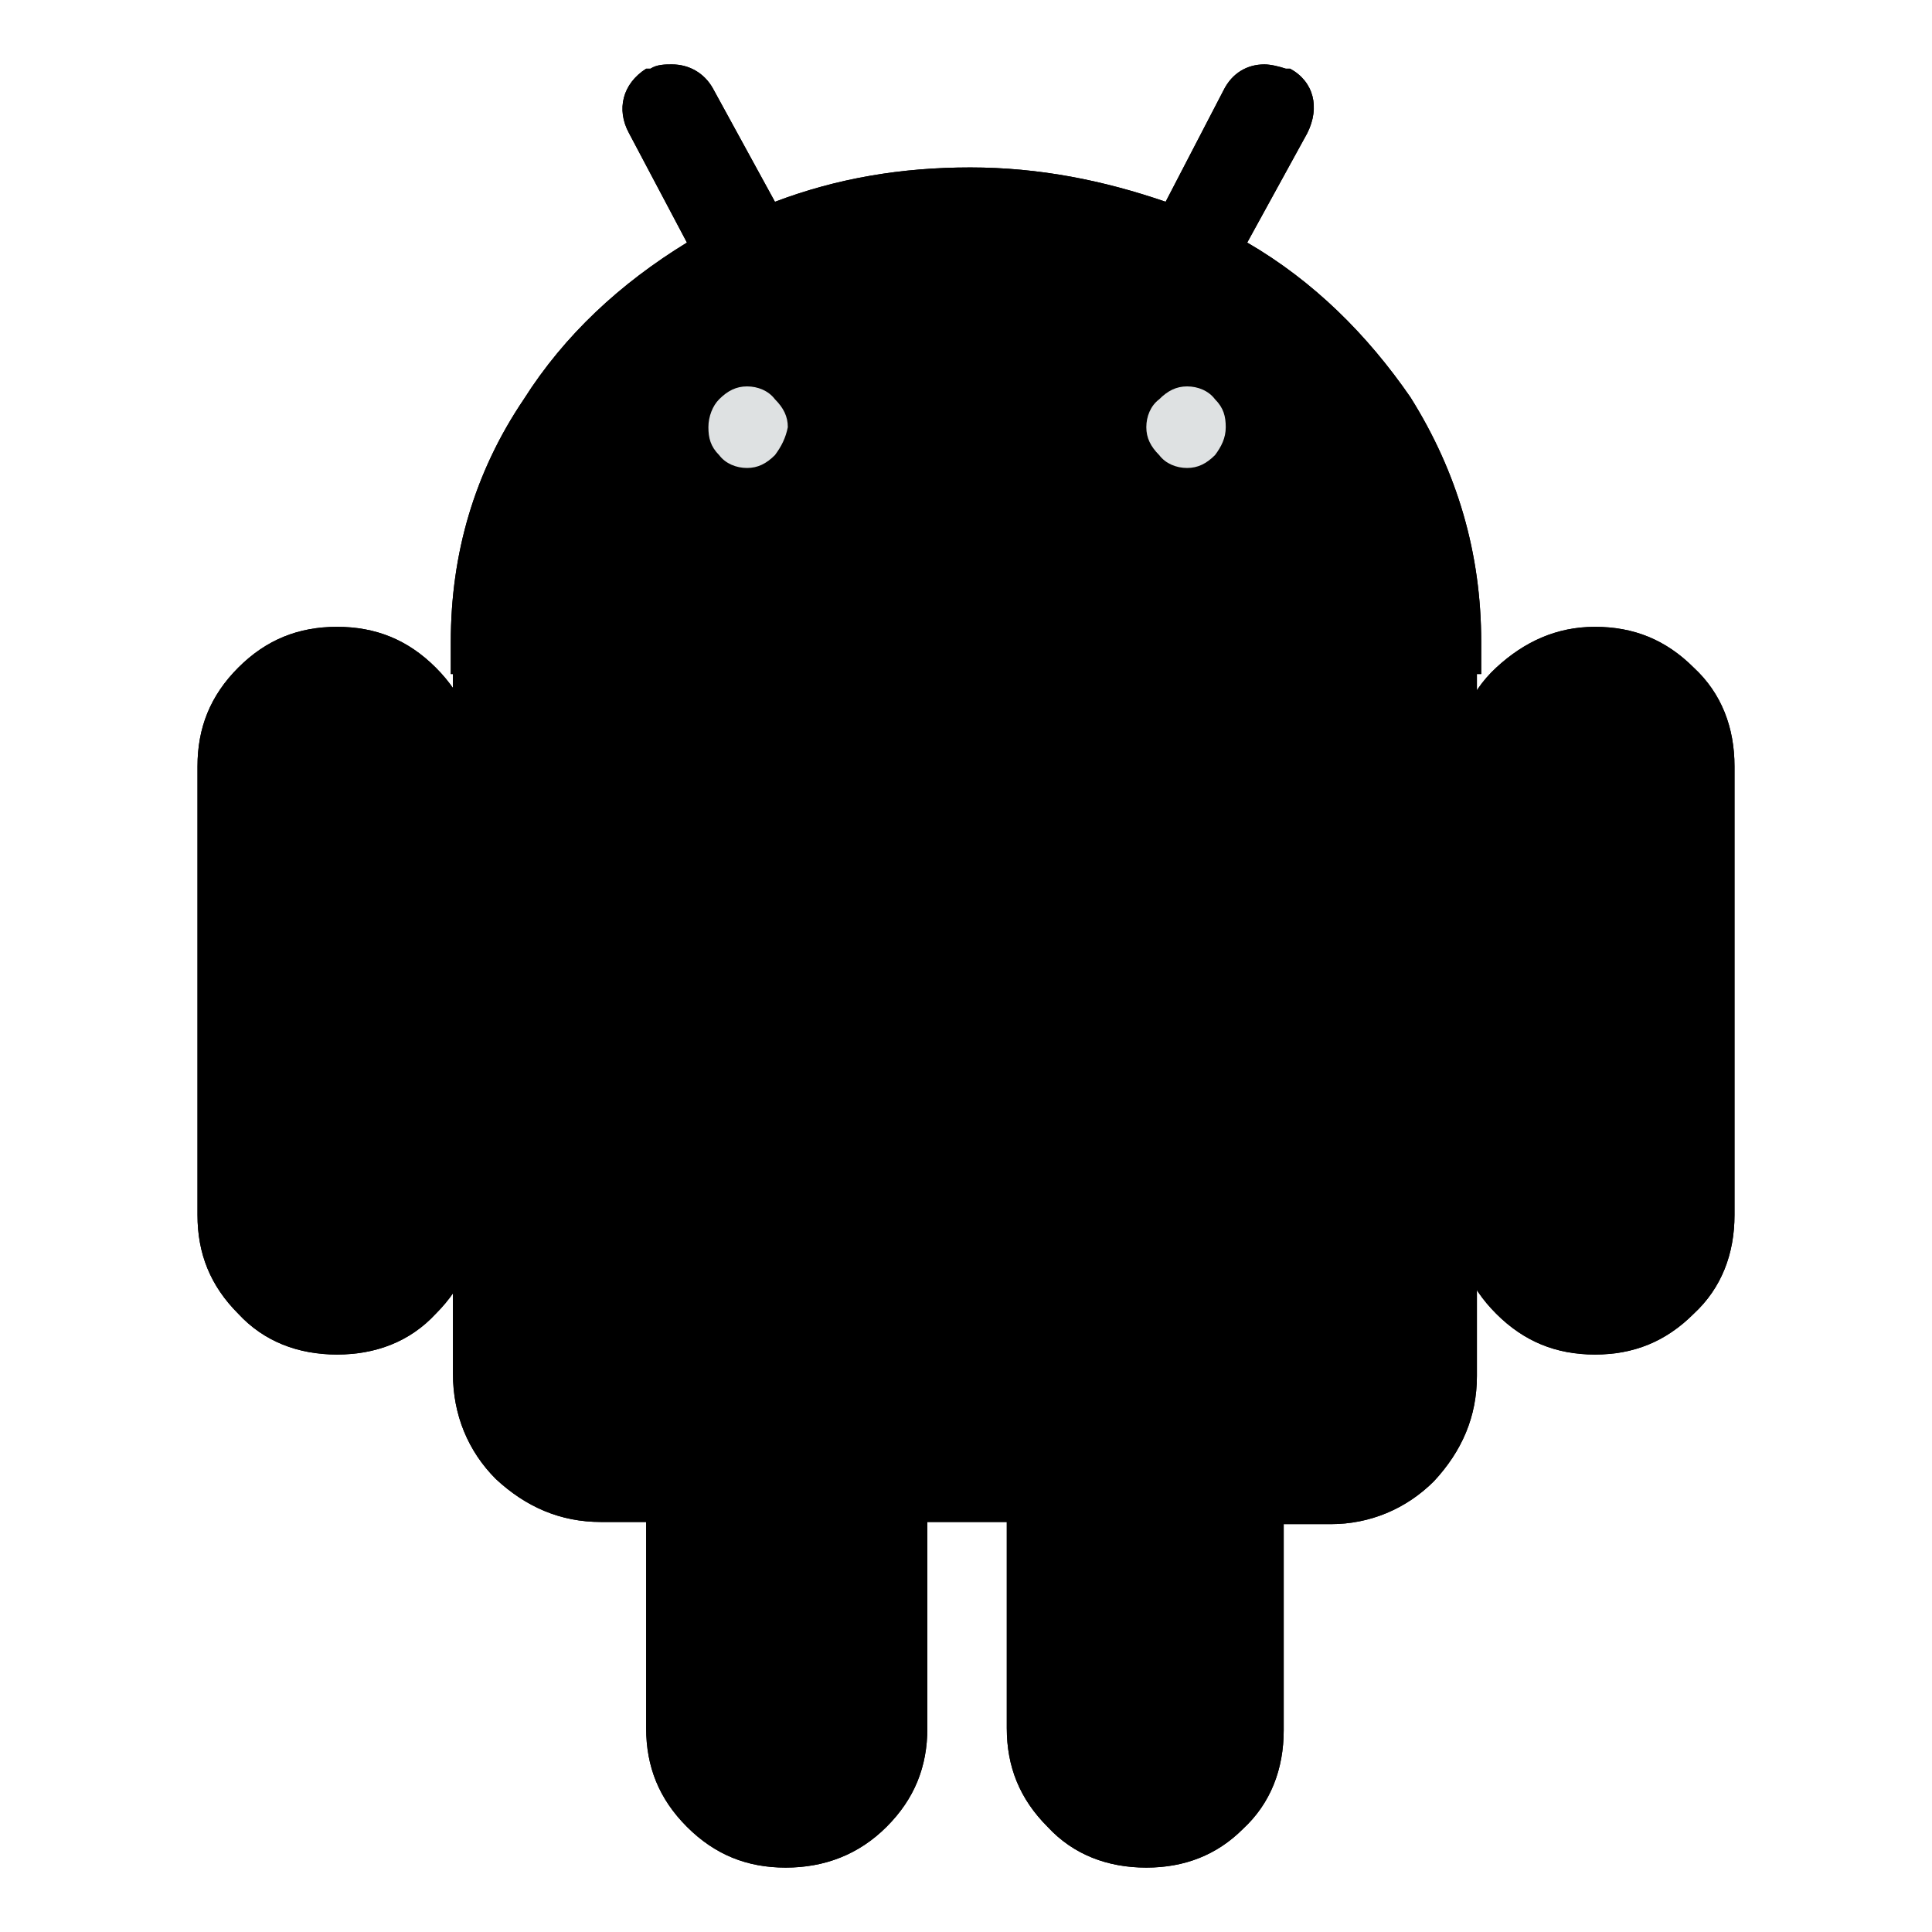 <?xml version="1.0" encoding="utf-8"?>
<svg version="1.1" id="Layer_1" xmlns="http://www.w3.org/2000/svg" xmlns:xlink="http://www.w3.org/1999/xlink" x="0px" y="0px"
	 viewBox="0 0 90 90" enable-background="new 0 0 90 90" xml:space="preserve">

<path class="fill" d="M15.7,63.1c-1.8,0-3.4-0.6-4.6-1.9c-1.3-1.3-1.9-2.8-1.9-4.6V35.7c0-1.8,0.6-3.3,1.9-4.6
	c1.3-1.3,2.8-1.9,4.6-1.9c1.8,0,3.3,0.6,4.6,1.9c1.3,1.3,1.9,2.8,1.9,4.6v20.9c0,1.8-0.6,3.3-1.9,4.6
	C19.1,62.5,17.5,63.1,15.7,63.1z"/>
<path class="fill" d="M21,31.4v-1.5c0-4.1,1.1-7.9,3.4-11.3c1.9-3,4.5-5.4,7.6-7.3l-2.7-5.1c-0.6-1.1-0.3-2.3,0.8-3l0.1,0l0.1,0
	c0.3-0.2,0.7-0.2,1-0.2c0.8,0,1.5,0.4,1.9,1.1l2.9,5.3c2.9-1.1,5.9-1.6,9.1-1.6c3.2,0,6.2,0.6,9.1,1.6L57,4.2
	C57.4,3.4,58.1,3,58.9,3c0.3,0,0.7,0.1,1,0.2l0.1,0l0.1,0c1.1,0.6,1.4,1.8,0.8,3l-2.8,5.1c3.1,1.8,5.6,4.3,7.6,7.2
	C67.9,22,69,25.8,69,29.9v1.5H21z"/>
<path class="fill" d="M74.3,63.1c-1.8,0-3.3-0.6-4.6-1.9c-1.3-1.3-1.9-2.8-1.9-4.6V35.7c0-1.8,0.6-3.4,1.9-4.6
	c1.3-1.2,2.8-1.9,4.6-1.9c1.8,0,3.3,0.6,4.6,1.9c1.3,1.2,1.9,2.8,1.9,4.6v20.9c0,1.8-0.6,3.4-1.9,4.6
	C77.6,62.5,76.1,63.1,74.3,63.1z"/>
<path class="fill" d="M53.4,87c-1.8,0-3.4-0.6-4.6-1.9c-1.3-1.3-1.9-2.8-1.9-4.6v-9.6h-3.7v9.6c0,1.8-0.6,3.3-1.9,4.6
	C40,86.4,38.4,87,36.6,87c-1.8,0-3.3-0.6-4.6-1.9c-1.3-1.3-1.9-2.8-1.9-4.6l0-9.6H28c-1.9,0-3.5-0.7-4.9-2c-1.3-1.3-2-3-2-4.9V30.2
	h47.7v33.9c0,1.9-0.7,3.5-2,4.9c-1.3,1.3-3,2-4.8,2h-2.2v9.6c0,1.8-0.6,3.4-1.9,4.6C56.7,86.4,55.2,87,53.4,87z"/>

<path class="hover" d="M15.7,63.1c-1.8,0-3.4-0.6-4.6-1.9c-1.3-1.3-1.9-2.8-1.9-4.6V35.7c0-1.8,0.6-3.3,1.9-4.6
	c1.3-1.3,2.8-1.9,4.6-1.9c1.8,0,3.3,0.6,4.6,1.9c1.3,1.3,1.9,2.8,1.9,4.6v20.9c0,1.8-0.6,3.3-1.9,4.6
	C19.1,62.5,17.5,63.1,15.7,63.1z"/>
<path class="hover" d="M21,31.4v-1.5c0-4.1,1.1-7.9,3.4-11.3c1.9-3,4.5-5.4,7.6-7.3l-2.7-5.1c-0.6-1.1-0.3-2.3,0.8-3l0.1,0l0.1,0
	c0.3-0.2,0.7-0.2,1-0.2c0.8,0,1.5,0.4,1.9,1.1l2.9,5.3c2.9-1.1,5.9-1.6,9.1-1.6c3.2,0,6.2,0.6,9.1,1.6L57,4.2
	C57.4,3.4,58.1,3,58.9,3c0.3,0,0.7,0.1,1,0.2l0.1,0l0.1,0c1.1,0.6,1.4,1.8,0.8,3l-2.8,5.1c3.1,1.8,5.6,4.3,7.6,7.2
	C67.9,22,69,25.8,69,29.9v1.5H21z"/>
<path class="hover" d="M74.3,63.1c-1.8,0-3.3-0.6-4.6-1.9c-1.3-1.3-1.9-2.8-1.9-4.6V35.7c0-1.8,0.6-3.4,1.9-4.6
	c1.3-1.2,2.8-1.9,4.6-1.9c1.8,0,3.3,0.6,4.6,1.9c1.3,1.2,1.9,2.8,1.9,4.6v20.9c0,1.8-0.6,3.4-1.9,4.6
	C77.6,62.5,76.1,63.1,74.3,63.1z"/>
<path class="hover" d="M53.4,87c-1.8,0-3.4-0.6-4.6-1.9c-1.3-1.3-1.9-2.8-1.9-4.6v-9.6h-3.7v9.6c0,1.8-0.6,3.3-1.9,4.6
	C40,86.4,38.4,87,36.6,87c-1.8,0-3.3-0.6-4.6-1.9c-1.3-1.3-1.9-2.8-1.9-4.6l0-9.6H28c-1.9,0-3.5-0.7-4.9-2c-1.3-1.3-2-3-2-4.9V30.2
	h47.7v33.9c0,1.9-0.7,3.5-2,4.9c-1.3,1.3-3,2-4.8,2h-2.2v9.6c0,1.8-0.6,3.4-1.9,4.6C56.7,86.4,55.2,87,53.4,87z"/>

<path class="st1" fill="#DEE1E2" d="M36.1,21.2c-0.4,0.4-0.8,0.6-1.3,0.6s-1-0.2-1.3-0.6c-0.4-0.4-0.5-0.8-0.5-1.3c0-0.5,0.2-1,0.5-1.3
	c0.4-0.4,0.8-0.6,1.3-0.6c0.5,0,1,0.2,1.3,0.6c0.4,0.4,0.6,0.8,0.6,1.3C36.6,20.4,36.4,20.8,36.1,21.2L36.1,21.2z"/>
<path class="st1" fill="#DEE1E2" d="M56.6,21.2c-0.4,0.4-0.8,0.6-1.3,0.6c-0.5,0-1-0.2-1.3-0.6c-0.4-0.4-0.6-0.8-0.6-1.3c0-0.5,0.2-1,0.6-1.3
		c0.4-0.4,0.8-0.6,1.3-0.6c0.5,0,1,0.2,1.3,0.6c0.4,0.4,0.5,0.8,0.5,1.3C57.1,20.4,56.9,20.8,56.6,21.2L56.6,21.2z"/>

<defs>
	<linearGradient id="SVGID_1_" gradientUnits="userSpaceOnUse" fy="90%">
		<stop offset="0%" stop-color="#FD712C"/>
		<stop offset="100%" stop-color="#F21780"/>
		<animate attributeName="fy" dur="700ms" from="90%" to="0%" repeatCount="indefinite" />
	</linearGradient>
</defs>
</svg>
